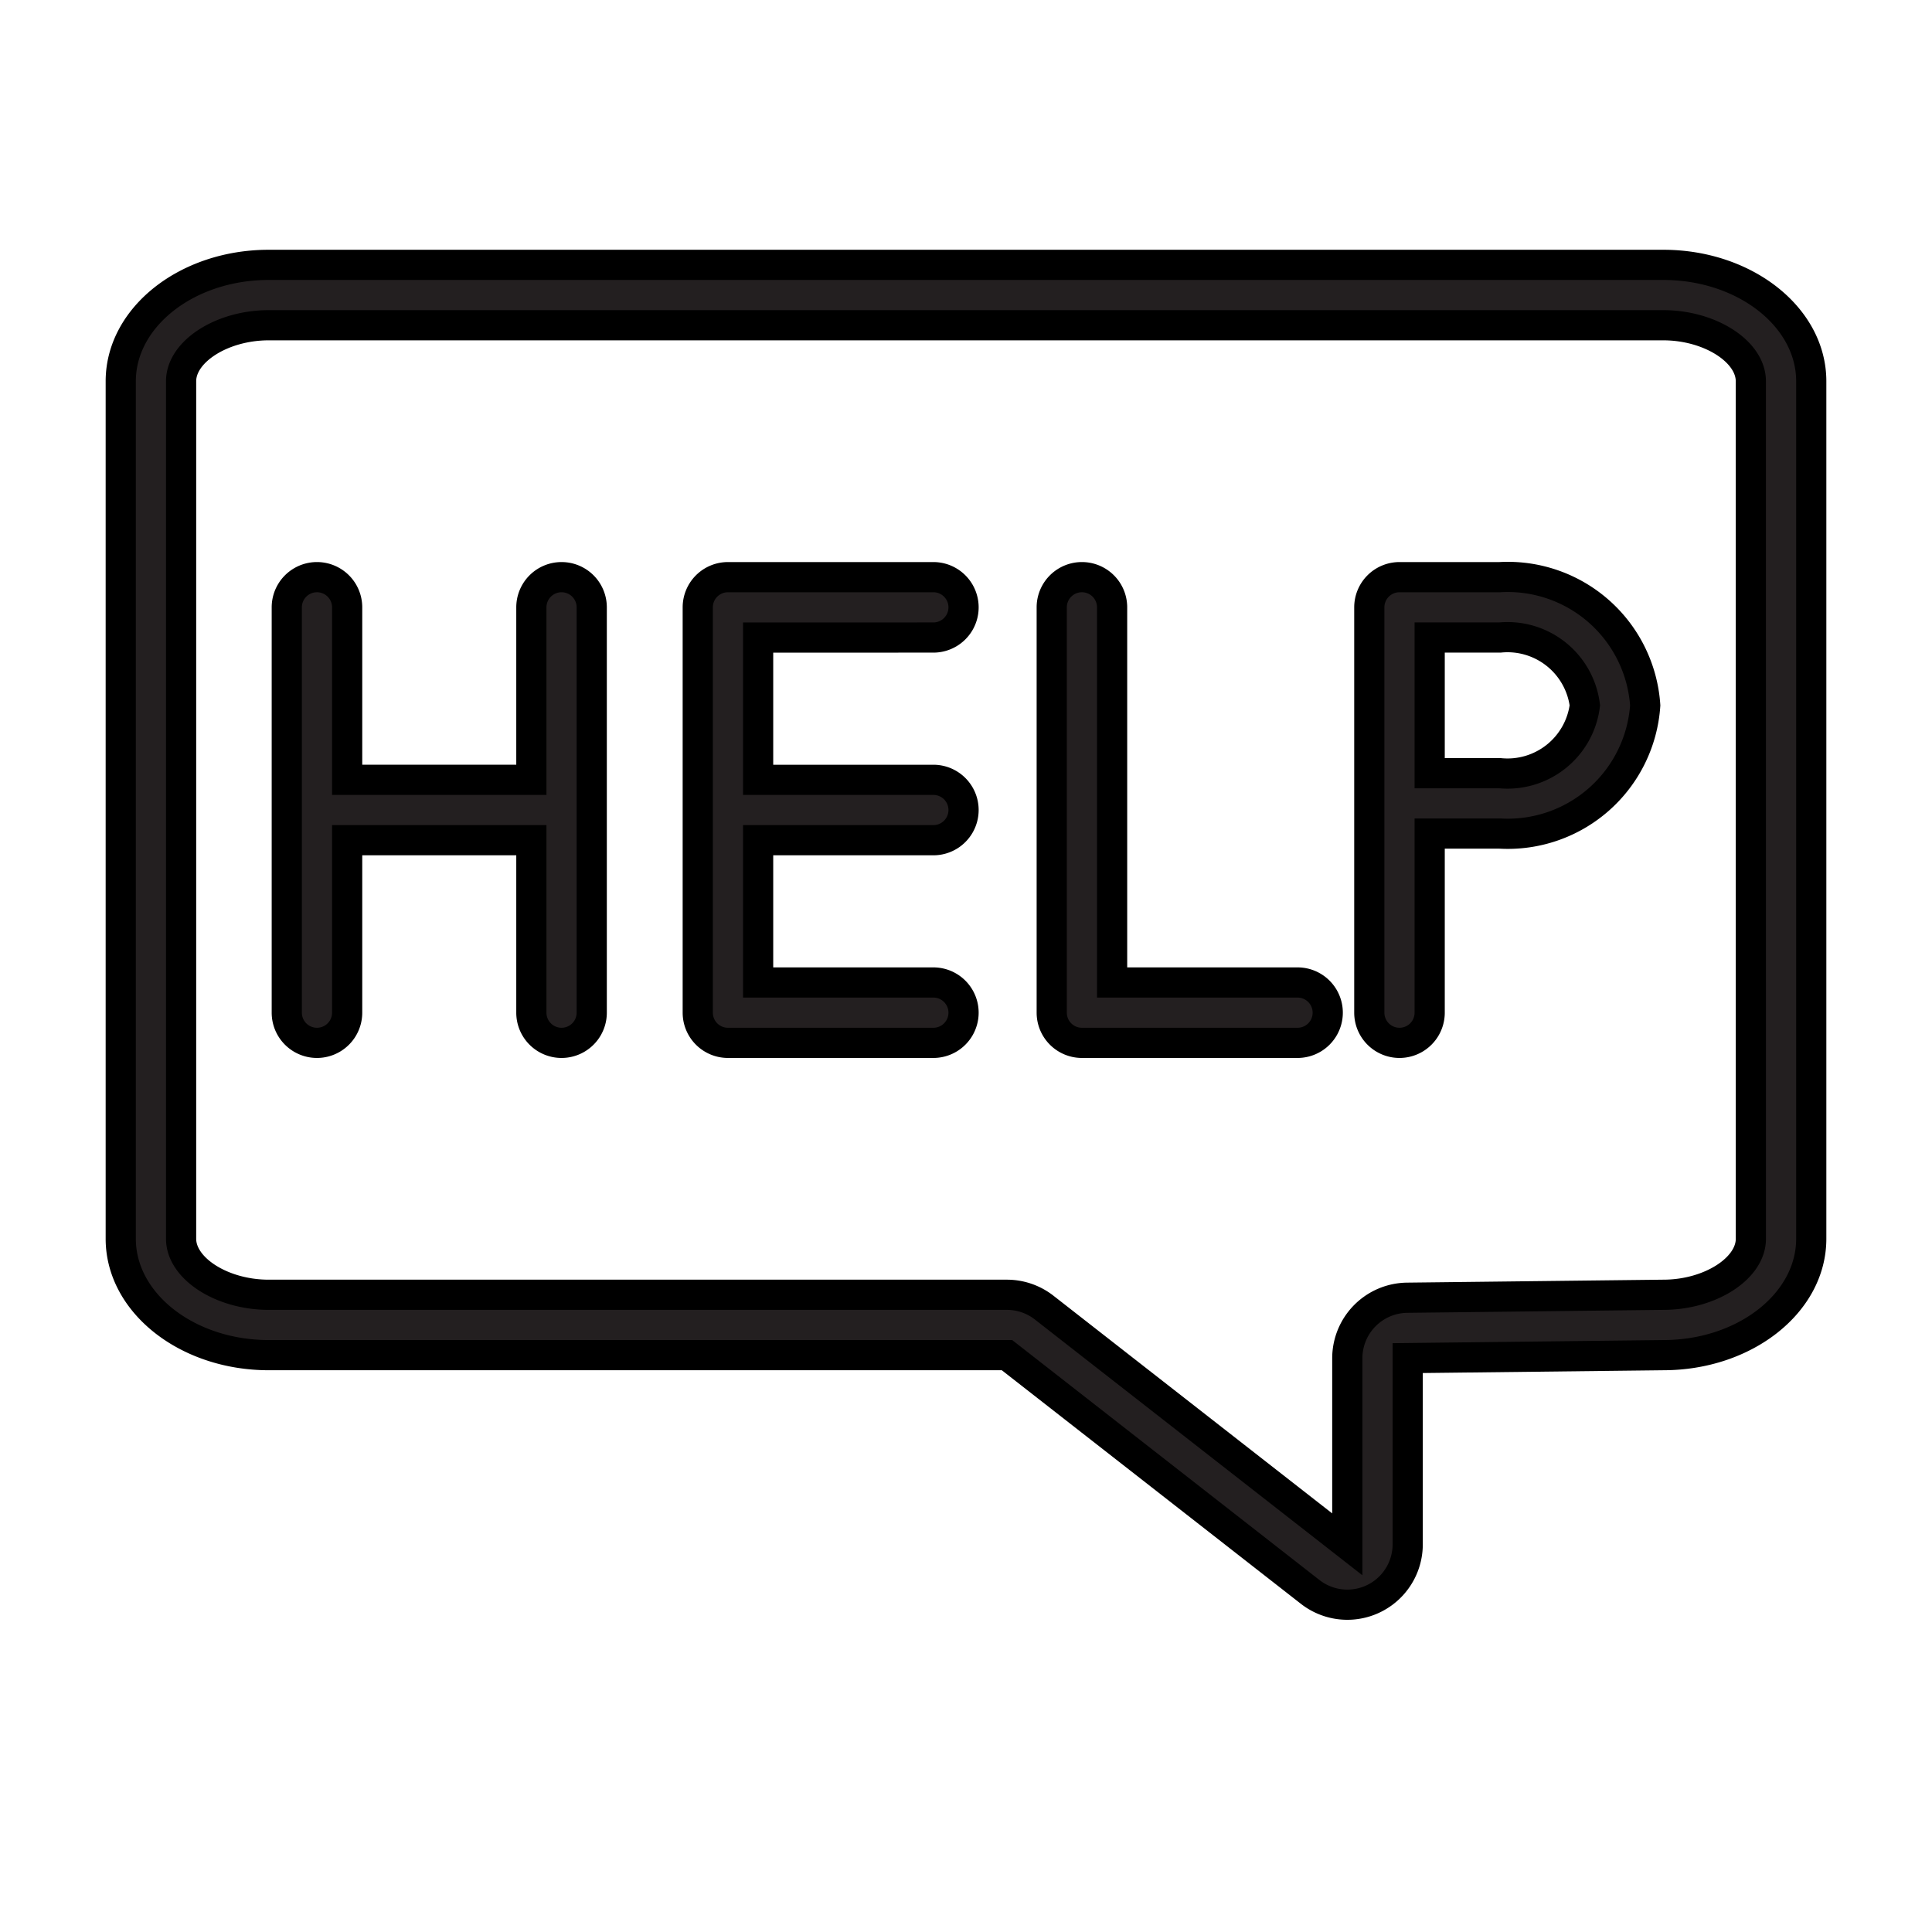 <svg id="Line" height="512" viewBox="0 0 64 64" width="512" xmlns="http://www.w3.org/2000/svg"><g fill="#231f20" stroke="#000" stroke-miterlimit="10"><path d="m55.098 8.774h-46.196c-2.703 0-4.902 1.729-4.902 3.855v28.407c0 2.125 2.199 3.855 4.902 3.855h24.456l10.043 7.843a2 2 0 0 0 3.231-1.576l0-6.169 8.473-.098c2.7-.003 4.895-1.731 4.895-3.855v-28.407c-0-2.125-2.199-3.855-4.902-3.855zm2.902 32.262c0 .988-1.356 1.855-2.902 1.855h-.012l-8.478.098a2.007 2.007 0 0 0 -1.977 2l0 6.169-10.042-7.842a2.007 2.007 0 0 0 -1.232-.425h-24.456c-1.546-0-2.902-.867-2.902-1.855v-28.407c0-.988 1.356-1.855 2.902-1.855h46.196c1.546 0 2.902.867 2.902 1.855z"/><path d="m18.602 19.119a1 1 0 0 0 -1 1v5.713h-6.102v-5.713a1 1 0 0 0 -2 0v13.427a1 1 0 0 0 2 0v-5.713h6.102v5.713a1 1 0 0 0 2 0v-13.427a1 1 0 0 0 -1-1z"/><path d="m30.919 21.119a1 1 0 0 0 0-2h-6.805a1 1 0 0 0 -1 1v13.427a1 1 0 0 0 1 1h6.805a1 1 0 0 0 0-2h-5.805v-4.713h5.805a1 1 0 0 0 0-2h-5.805v-4.713z"/><path d="m42.983 32.546h-6.143v-12.427a1 1 0 0 0 -2 0v13.427a1 1 0 0 0 1 1h7.143a1 1 0 0 0 0-2z"/><path d="m49.685 19.119h-3.325a1 1 0 0 0 -1 1v13.427a1 1 0 0 0 2 0v-5.933h2.325a4.563 4.563 0 0 0 4.815-4.247 4.563 4.563 0 0 0 -4.815-4.247zm0 6.494h-2.325v-4.494h2.325a2.582 2.582 0 0 1 2.815 2.247 2.582 2.582 0 0 1 -2.815 2.247z"/></g></svg>